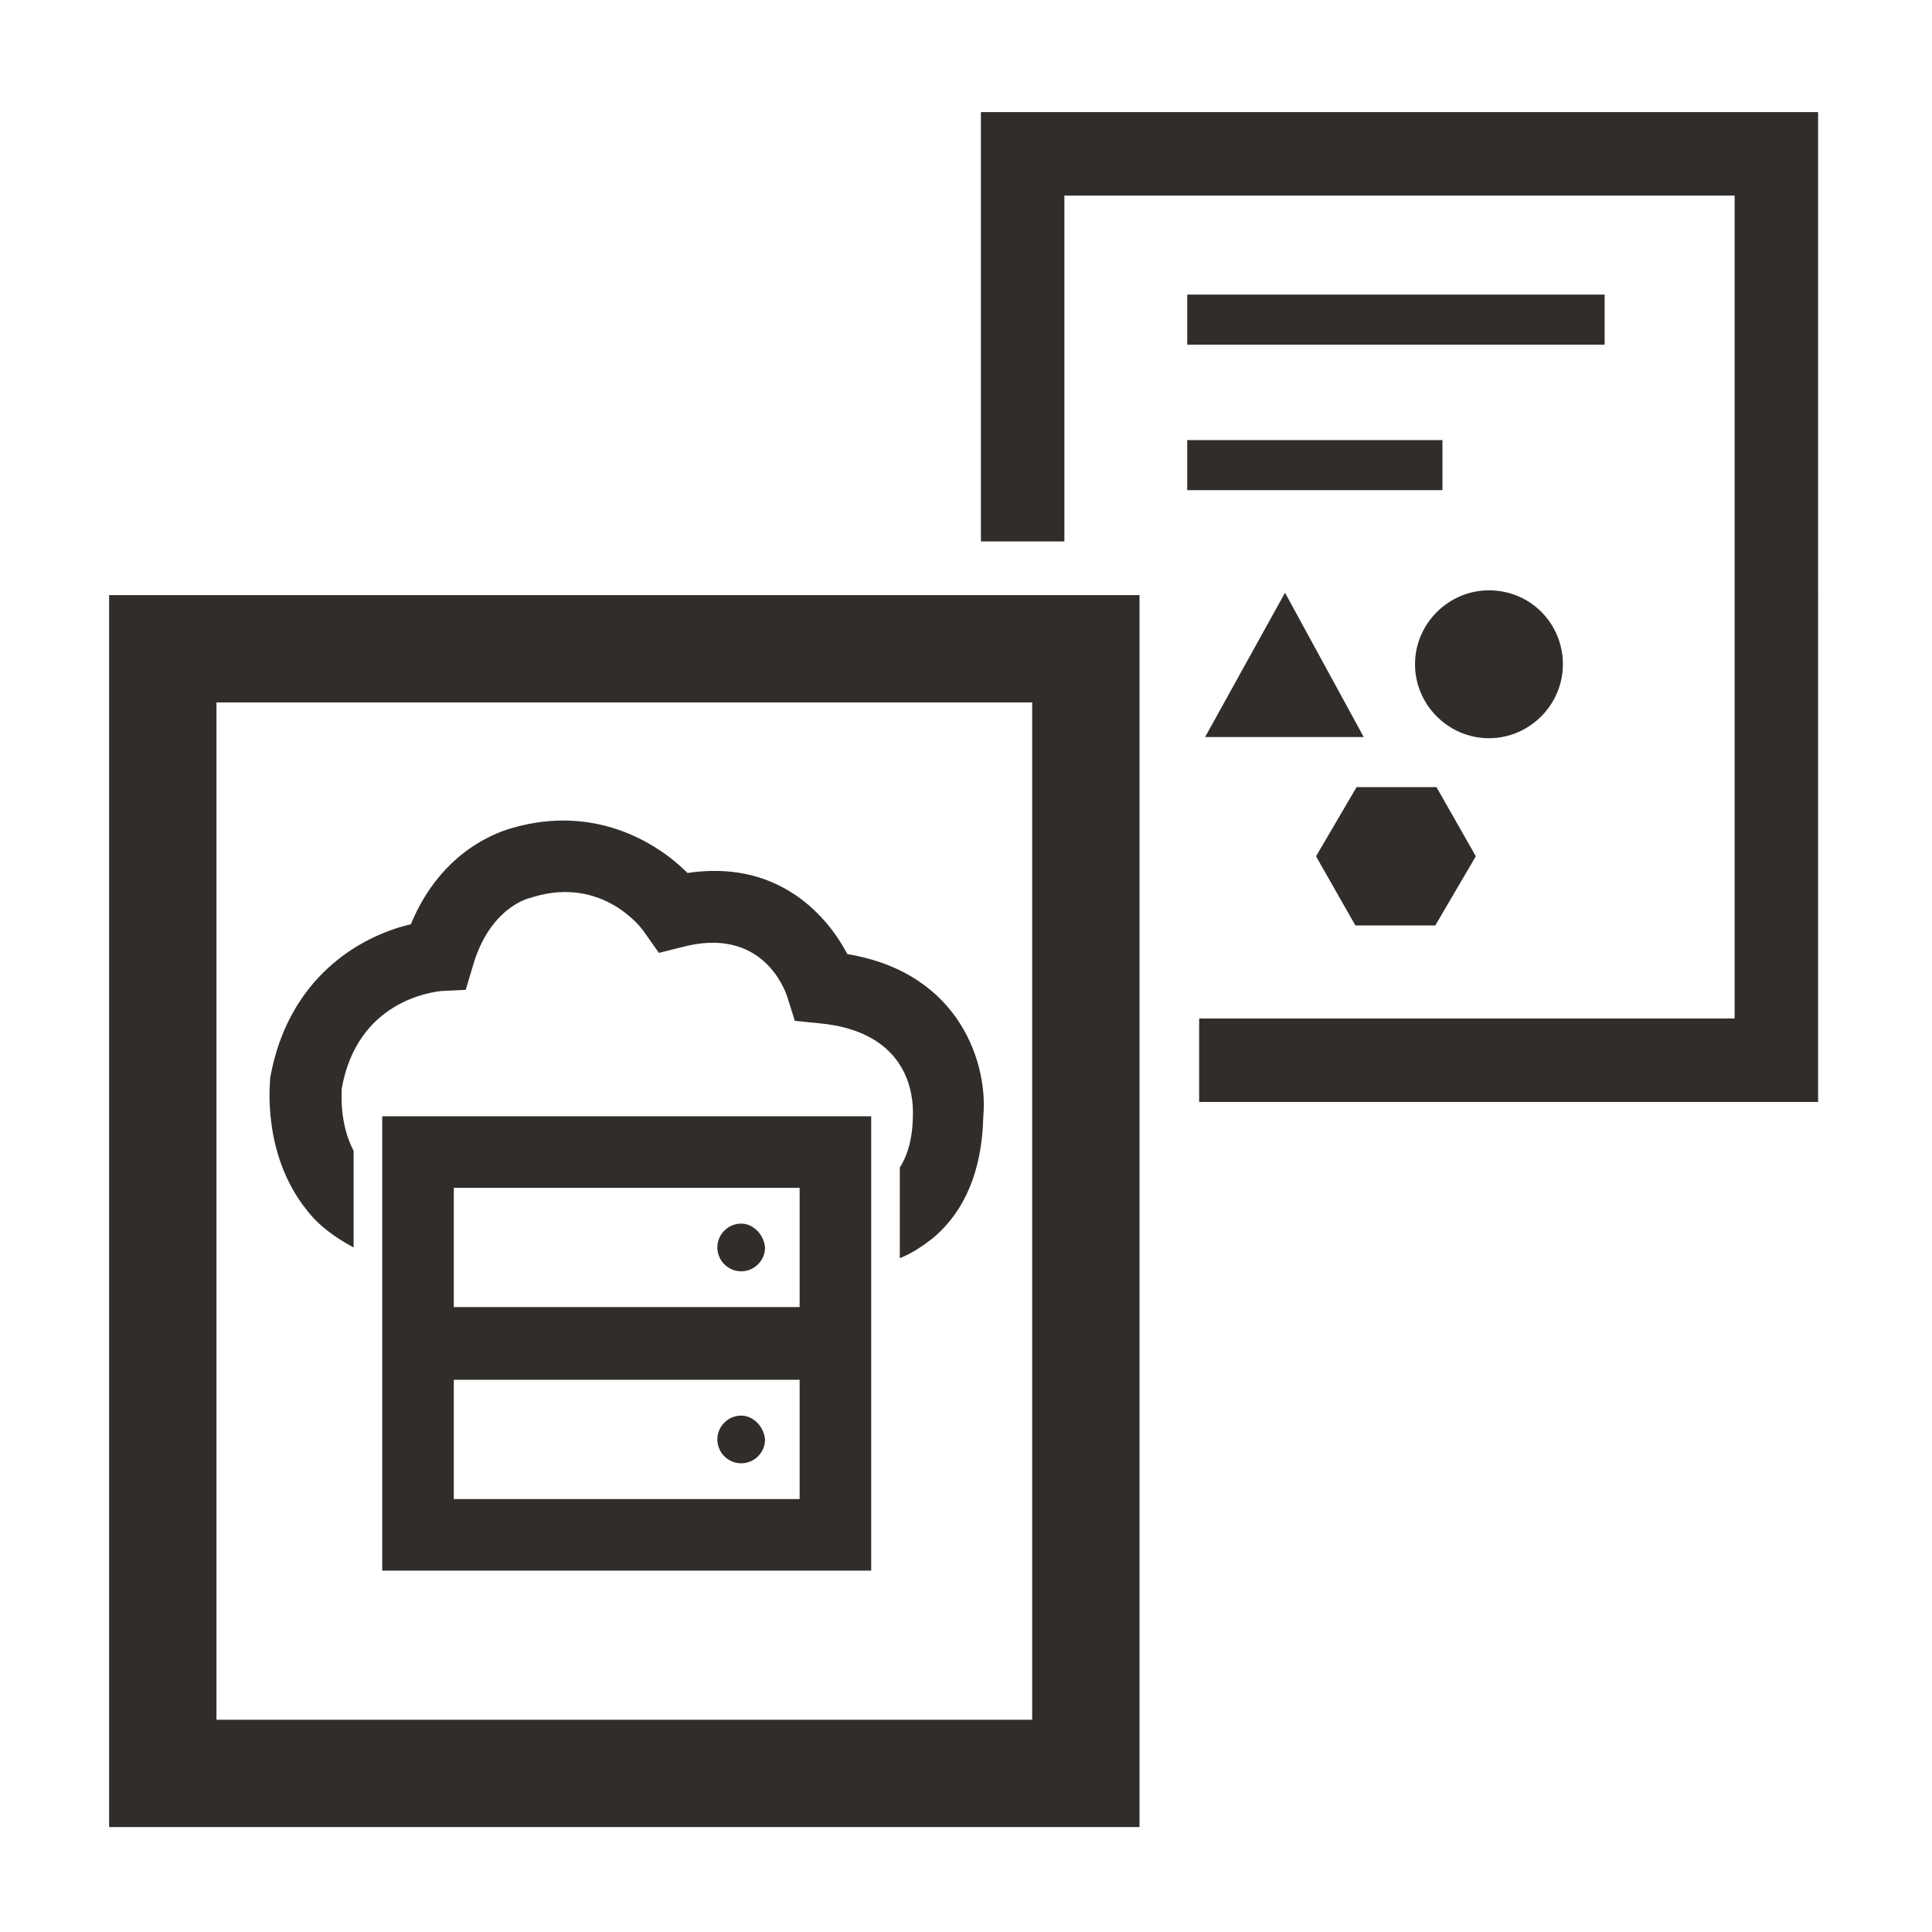 <svg xmlns="http://www.w3.org/2000/svg" xmlns:xlink="http://www.w3.org/1999/xlink" x="0" y="0" width="20px" height="20px" viewBox="0 0 161.9 162" xml:space="preserve">
<path fill="#312D2A" d="M99.5,24.7h35v4.2h-35V24.7z M99.5,41.1h21.4v-4.2H99.5V41.1z M120.4,66l-6.7,0l-3.4,5.8l3.3,5.8l6.7,0  l3.4-5.8L120.4,66z M124.8,49.5c-3.4,0-6.2,2.8-6.2,6.2s2.8,6.2,6.2,6.2c3.4,0,6.2-2.8,6.2-6.2S128.3,49.5,124.8,49.5z M107.7,49.7  L101,61.8h13.3L107.7,49.7z M152.4,9.4H82.2v36h7v-29h56.2v69h-44.9v7h51.9V9.4z M62.1,102.6c-1.1,0-2,0.9-2,2c0,1.1,0.9,2,2,2  s2-0.9,2-2C64,103.5,63.1,102.6,62.1,102.6z M62.1,118.7c-1.1,0-2,0.9-2,2c0,1.1,0.9,2,2,2s2-0.9,2-2  C64,119.6,63.1,118.7,62.1,118.7z M32,93.6h41v16.1v5.9v16.1H32v-16.1v-5.9V93.6z M38,109.6h29v-10H38V109.6z M38,125.7h29v-10H38  V125.7z M95.5,49.9v103.3H9.1V49.9H95.5z M86.5,58.9H18.1v85.3h68.4V58.9z M29.6,104.6v-8.1c-1.2-2.3-1-4.8-1-5.2  c1.3-7.4,7.6-8.1,8.3-8.2L39,83l0.6-2c1.4-4.9,4.7-5.7,4.8-5.7l0.3-0.1c5.7-1.7,9,2.5,9.3,3l1.2,1.7l2-0.5c6.5-1.7,8.5,3.3,8.8,4.3  l0.6,1.9l2,0.2c7.8,0.7,7.9,6.4,7.9,7.5l0,0.1c0,1.9-0.4,3.4-1.1,4.5v7.6c1-0.4,1.9-1,2.8-1.7c2.7-2.3,4.1-5.7,4.2-10.2  C82.8,89.4,80.6,81.6,71,80c-1.9-3.6-6.1-7.9-13.4-6.8c-2.7-2.7-7.9-5.7-14.6-3.8c-1.1,0.3-6,1.8-8.6,8.1c-4.3,1-10.3,4.5-11.8,12.9  l0,0.1c0,0.3-0.7,6.3,3.1,11C26.7,102.8,28.1,103.8,29.6,104.6z"></path>
</svg>